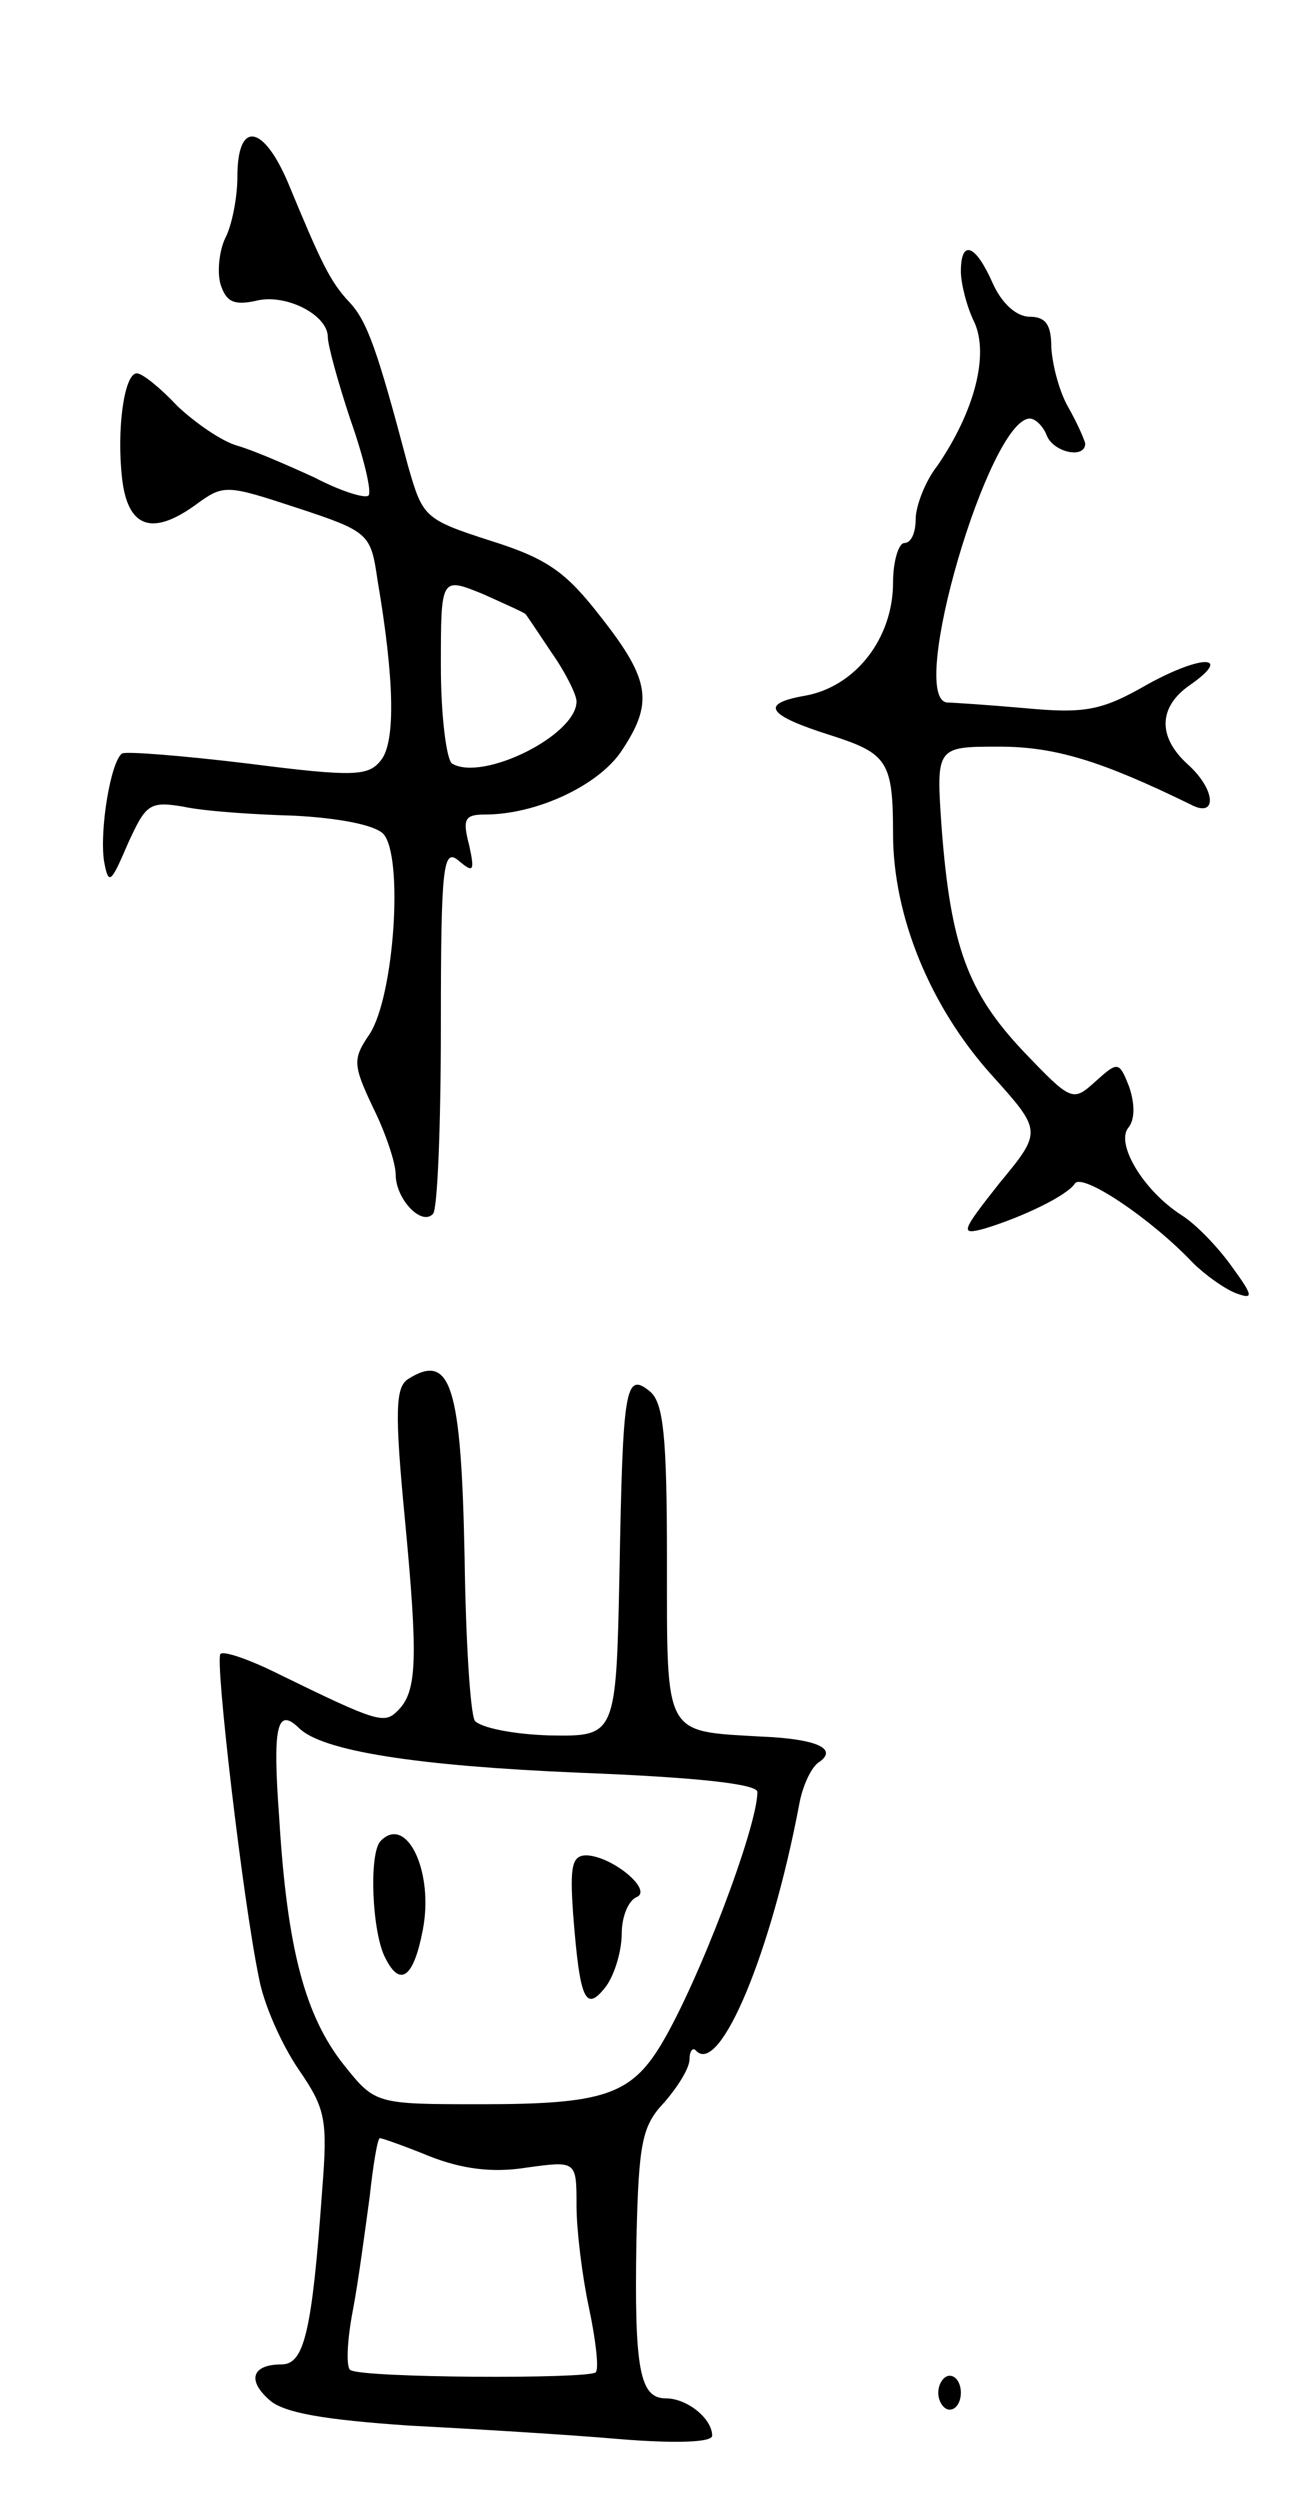 <svg version="1.0" xmlns="http://www.w3.org/2000/svg"
 width="115pt" height="221pt" viewBox="0 0 115 221"
 preserveAspectRatio="xMidYMid meet">
<g transform="translate(0,221) scale(0.1,-0.1)"
fill="#000000" stroke="none">
<path d="M210 2054 c0 -19 -5 -44 -11 -55 -5 -11 -7 -29 -4 -40 5 -16 12 -19
31 -15 26 7 64 -12 64 -32 0 -7 9 -40 20 -73 12 -34 19 -64 16 -67 -3 -3 -25
4 -48 16 -24 11 -54 24 -68 28 -14 4 -37 20 -53 35 -15 16 -31 29 -36 29 -11
0 -18 -49 -13 -93 5 -43 26 -51 64 -24 26 19 27 19 91 -2 64 -21 65 -23 71
-64 15 -88 16 -143 3 -159 -11 -14 -23 -15 -117 -3 -58 7 -108 11 -112 9 -10
-7 -20 -67 -16 -95 4 -22 6 -20 21 15 16 35 19 38 49 33 18 -4 62 -7 98 -8 39
-2 71 -8 79 -16 18 -19 10 -143 -12 -177 -15 -22 -15 -27 3 -65 11 -22 20 -49
20 -59 0 -22 23 -46 33 -35 4 3 7 78 7 166 0 143 2 158 16 146 13 -11 14 -9 9
14 -6 23 -4 27 14 27 45 0 99 25 120 55 29 43 27 63 -17 119 -31 40 -47 52
-98 68 -59 19 -60 21 -73 66 -27 102 -36 128 -52 145 -17 18 -25 35 -54 105
-22 52 -45 56 -45 6z m255 -387 c1 -1 11 -16 23 -34 12 -17 22 -37 22 -43 0
-30 -83 -71 -110 -55 -5 3 -10 42 -10 86 0 79 0 79 37 64 20 -9 38 -17 38 -18z"/>
<path d="M850 1970 c0 -10 5 -31 12 -45 13 -29 0 -79 -33 -127 -11 -14 -19
-36 -19 -47 0 -12 -4 -21 -10 -21 -5 0 -10 -16 -10 -35 0 -49 -33 -92 -78
-100 -40 -7 -34 -17 23 -35 50 -16 55 -23 55 -87 0 -73 33 -153 87 -213 45
-50 45 -50 7 -96 -34 -43 -35 -46 -13 -40 33 10 73 29 80 40 7 9 67 -31 104
-70 11 -11 28 -23 38 -27 16 -6 16 -3 -3 23 -12 17 -32 38 -45 46 -34 22 -58
63 -47 77 6 7 6 21 1 36 -9 23 -10 23 -30 5 -20 -18 -21 -18 -64 27 -49 52
-64 93 -72 197 -5 72 -5 72 51 72 50 0 91 -13 169 -51 24 -13 23 13 -3 36 -26
24 -25 50 2 69 39 27 12 28 -37 1 -40 -23 -55 -26 -108 -21 -34 3 -65 5 -69 5
-36 3 37 251 73 251 5 0 12 -7 15 -15 6 -15 34 -21 34 -7 -1 4 -7 18 -15 32
-8 14 -14 37 -15 53 0 20 -5 27 -19 27 -12 0 -25 12 -33 30 -15 34 -28 39 -28
10z"/>
<path d="M361 991 c-11 -7 -12 -28 -3 -122 12 -126 11 -154 -6 -171 -12 -12
-17 -11 -105 32 -26 13 -49 21 -52 18 -5 -5 20 -219 34 -286 4 -23 20 -59 35
-81 24 -35 26 -44 21 -107 -9 -126 -16 -154 -36 -154 -26 0 -31 -14 -10 -32
13 -11 49 -17 122 -22 57 -3 141 -8 187 -12 49 -4 82 -3 82 3 0 15 -22 33 -41
33 -23 0 -28 25 -26 140 2 87 5 101 25 122 12 14 22 30 22 38 0 7 3 11 6 7 21
-21 66 86 91 218 3 17 11 33 17 37 18 12 -1 21 -51 23 -86 5 -83 -1 -83 155 0
110 -3 140 -15 150 -22 18 -24 4 -27 -160 -3 -145 -3 -145 -62 -144 -33 1 -61
7 -66 13 -4 7 -8 71 -9 144 -3 152 -12 182 -50 158z m-97 -308 c20 -21 106
-34 249 -40 104 -4 157 -10 157 -17 0 -31 -52 -168 -85 -223 -27 -45 -52 -53
-159 -53 -94 0 -94 0 -122 35 -34 43 -50 102 -57 218 -6 81 -2 98 17 80z m116
-379 c28 -11 55 -15 86 -10 44 6 44 6 44 -34 0 -21 5 -62 11 -90 6 -28 9 -54
6 -57 -7 -6 -206 -5 -217 2 -4 2 -3 26 2 52 5 26 11 72 15 101 3 28 7 52 9 52
2 0 22 -7 44 -16z"/>
<path d="M337 583 c-11 -10 -8 -82 4 -104 13 -26 25 -17 33 25 10 51 -14 102
-37 79z"/>
<path d="M507 518 c6 -77 11 -87 29 -64 8 11 14 32 14 47 0 15 6 29 13 32 15
6 -21 36 -44 37 -13 0 -15 -9 -12 -52z"/>
<path d="M830 95 c0 -8 5 -15 10 -15 6 0 10 7 10 15 0 8 -4 15 -10 15 -5 0
-10 -7 -10 -15z"/>
</g>
</svg>
